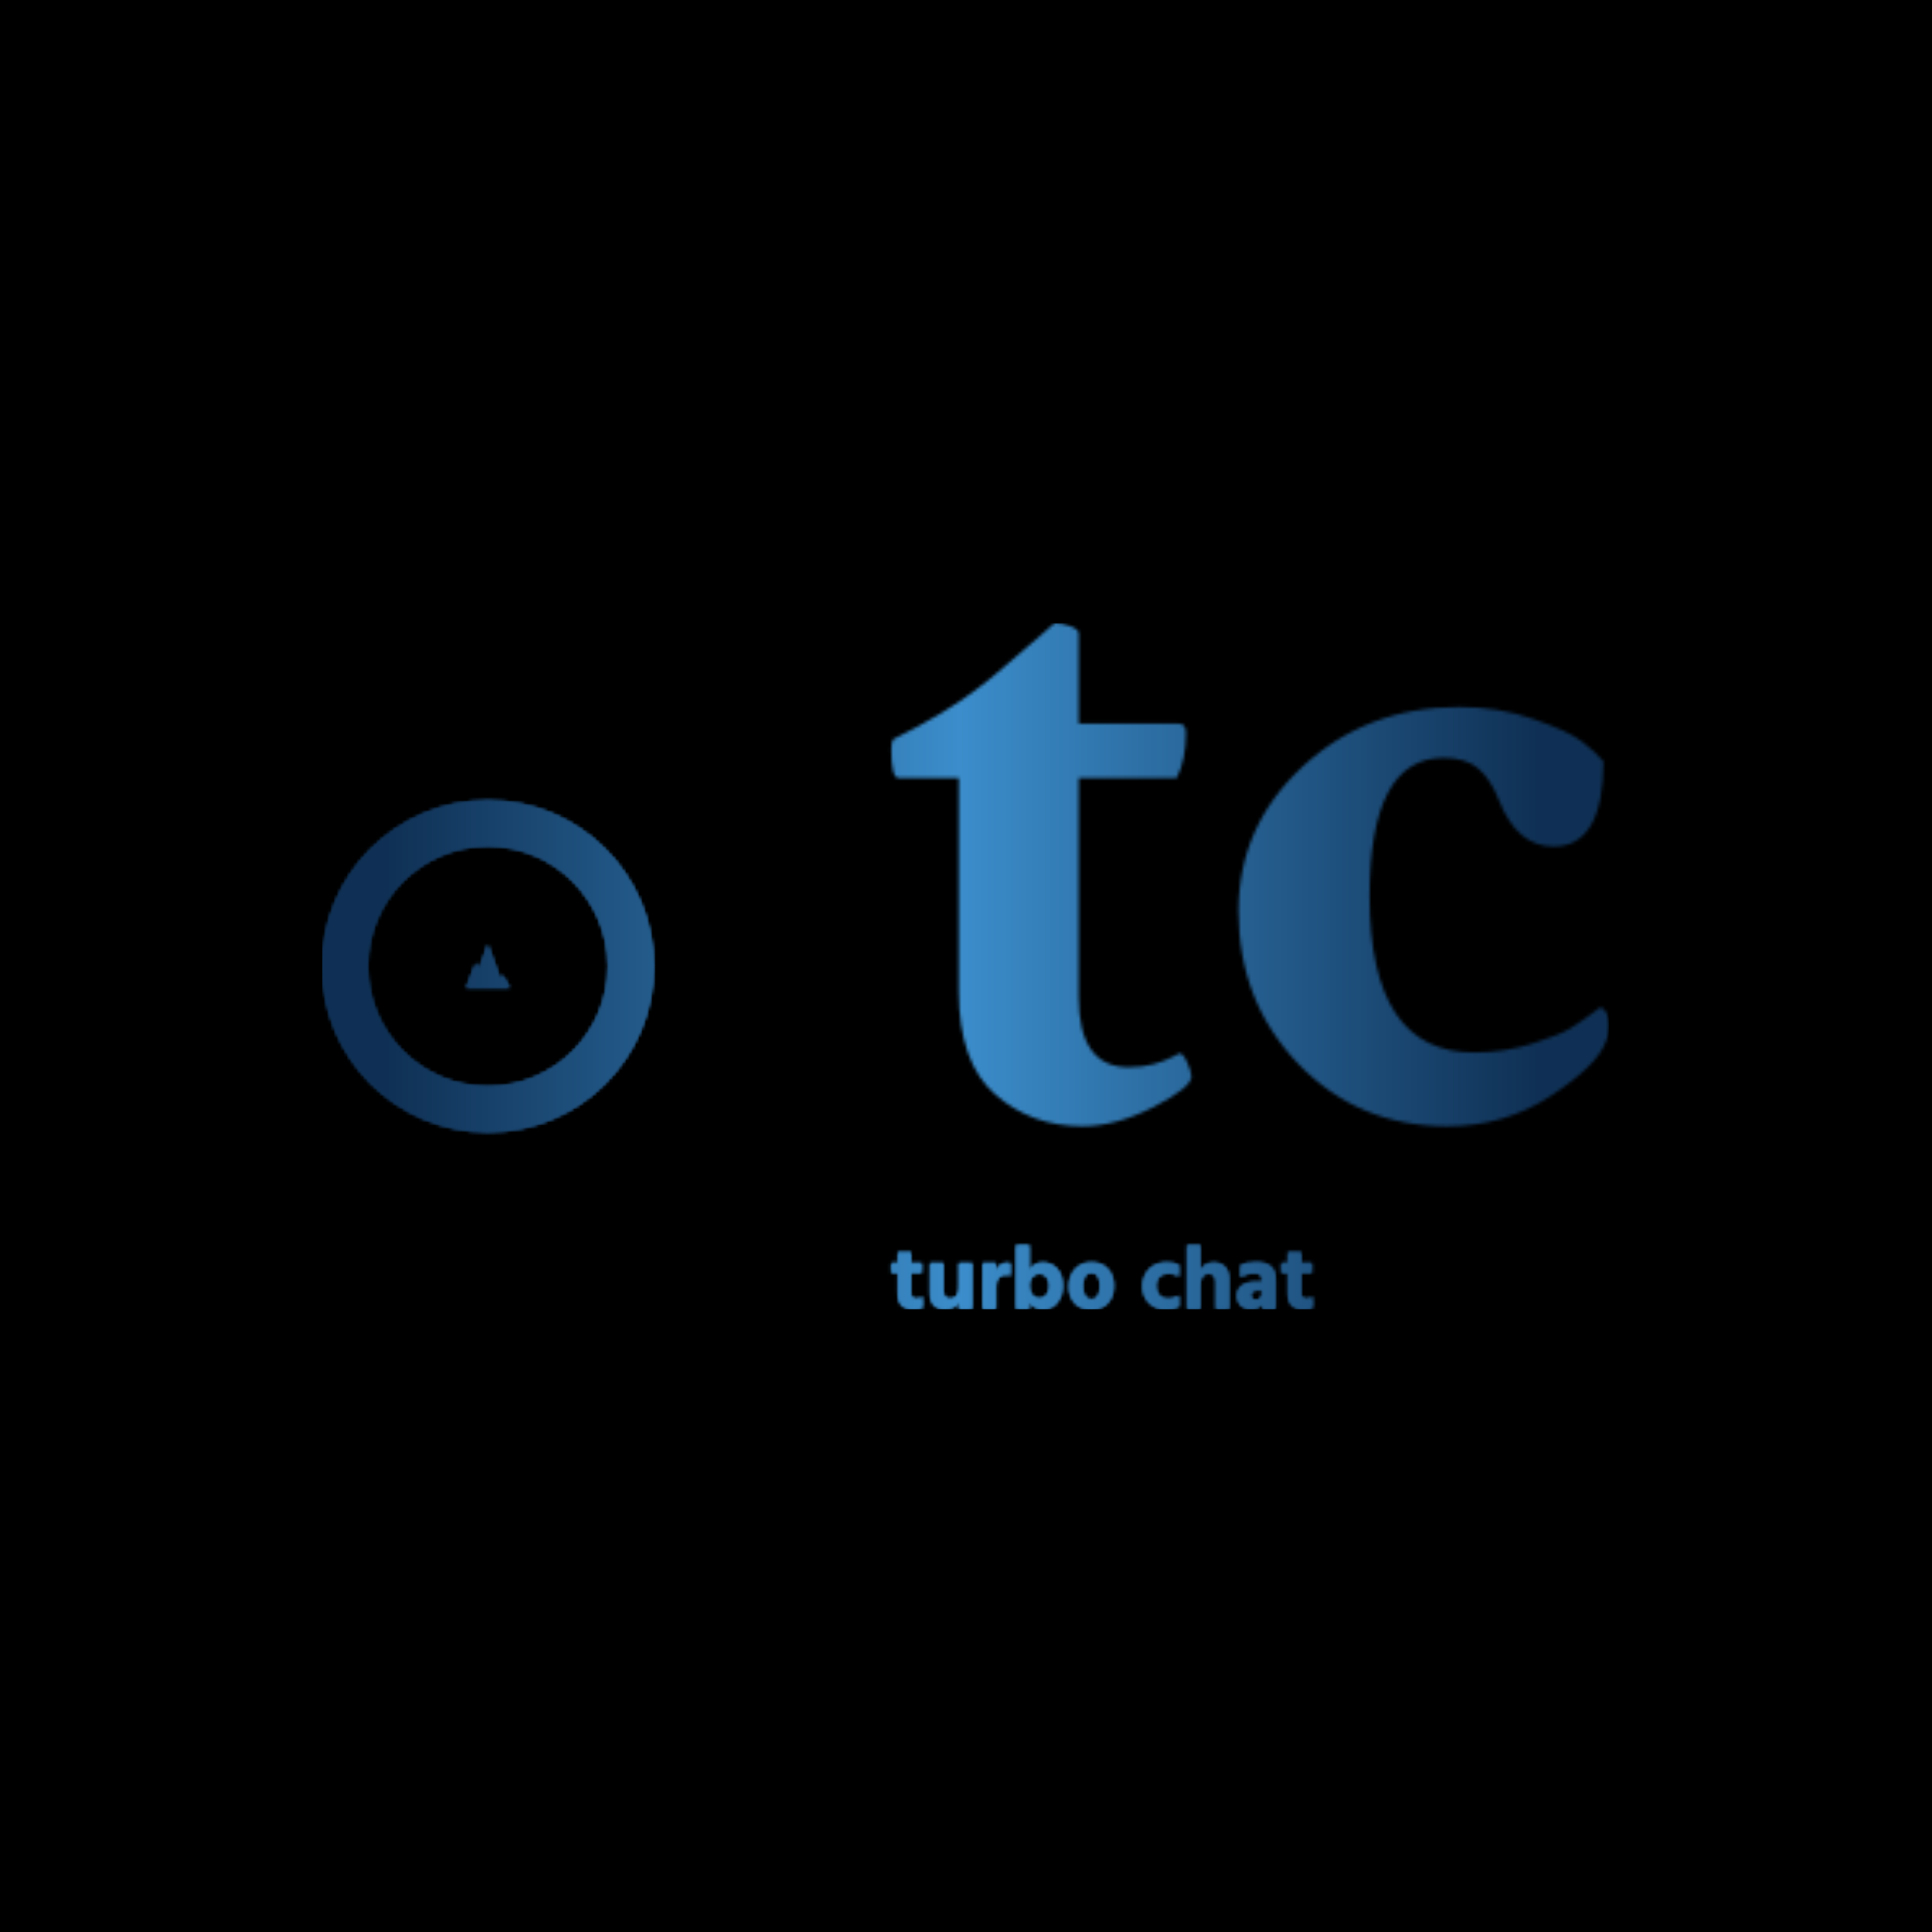 <svg xmlns="http://www.w3.org/2000/svg" version="1.1" xmlns:xlink="http://www.w3.org/1999/xlink" xmlns:svgjs="http://svgjs.dev/svgjs" width="1500" height="1500" viewBox="0 0 1500 1500"><rect width="1500" height="1500" fill="#000000"></rect><g transform="matrix(0.667,0,0,0.667,249.394,483.74)"><svg viewBox="0 0 396 211" data-background-color="#000000" preserveAspectRatio="xMidYMid meet" height="799" width="1500" xmlns="http://www.w3.org/2000/svg" xmlns:xlink="http://www.w3.org/1999/xlink"><g id="tight-bounds" transform="matrix(1,0,0,1,0.24,-0.029)"><svg viewBox="0 0 395.52 211.058" height="211.058" width="395.52"><g><svg viewBox="0 0 628.008 335.119" height="211.058" width="395.52"><g transform="matrix(1,0,0,1,277.756,0)"><svg viewBox="0 0 350.252 335.119" height="335.119" width="350.252"><g id="textblocktransform"><svg viewBox="0 0 350.252 335.119" height="335.119" width="350.252" id="textblock"><g><svg viewBox="0 0 350.252 245.672" height="245.672" width="350.252"><g transform="matrix(1,0,0,1,0,0)"><svg width="350.252" viewBox="1.17 -26.27 37.94 26.61" height="245.672" data-palette-color="url(#fb1159d2-4689-4296-a6fa-78638c47d45f)"></svg></g></svg></g><g transform="matrix(1,0,0,1,0,303.67)"><svg viewBox="0 0 205.633 31.45" height="31.45" width="205.633"><g transform="matrix(1,0,0,1,0,0)"><svg width="205.633" viewBox="0.5 -35.35 233.73 35.75" height="31.45" data-palette-color="url(#b3c86585-fcc8-43d8-a4f1-6c0a868229d0)"></svg></g></svg></g></svg></g></svg></g><g transform="matrix(1,0,0,1,0,86.679)"><svg viewBox="0 0 161.761 161.761" height="161.761" width="161.761"><g><svg></svg></g><g id="icon-0"><svg viewBox="0 0 161.761 161.761" height="161.761" width="161.761"><g></g><g transform="matrix(1,0,0,1,70.374,70.374)"><svg viewBox="0 0 21.013 21.013" height="21.013" width="21.013"><g><svg xmlns="http://www.w3.org/2000/svg" xmlns:xlink="http://www.w3.org/1999/xlink" version="1.1" x="0" y="0" viewBox="4.967 5 90.001 90" enable-background="new 0 0 100 100" xml:space="preserve" height="21.013" width="21.013" class="icon-cg-0" data-fill-palette-color="accent" id="cg-0"></svg></g></svg></g></svg></g></svg></g></svg></g><defs></defs><mask id="9ee4f6ed-e3a3-4ac8-897d-9bbefe3af257"><g id="SvgjsG1052"><svg viewBox="0 0 395.52 211.058" height="211.058" width="395.52"><g><svg viewBox="0 0 628.008 335.119" height="211.058" width="395.52"><g transform="matrix(1,0,0,1,277.756,0)"><svg viewBox="0 0 350.252 335.119" height="335.119" width="350.252"><g id="SvgjsG1051"><svg viewBox="0 0 350.252 335.119" height="335.119" width="350.252" id="SvgjsSvg1050"><g><svg viewBox="0 0 350.252 245.672" height="245.672" width="350.252"><g transform="matrix(1,0,0,1,0,0)"><svg width="350.252" viewBox="1.17 -26.27 37.94 26.61" height="245.672" data-palette-color="url(#fb1159d2-4689-4296-a6fa-78638c47d45f)"><path d="M4.74-6.79L4.74-18.07 1.56-18.07Q1.17-18.07 1.17-19.58L1.17-19.58Q1.17-19.97 1.27-20.12L1.27-20.12Q4-21.48 5.66-22.75L5.66-22.75Q6.4-23.29 7.37-24.15 8.35-25 9.06-25.61 9.77-26.22 9.81-26.27L9.81-26.27Q10.21-26.27 10.64-26.1 11.08-25.93 11.08-25.73L11.08-25.73 11.08-20.95 16.36-20.95Q16.75-20.95 16.75-20.46L16.75-20.46Q16.75-19.04 16.26-18.07L16.26-18.07 11.08-18.07 11.08-6.49Q11.08-2.78 13.72-2.78L13.72-2.78Q14.45-2.78 15.06-2.95 15.67-3.13 16.02-3.32 16.36-3.52 16.41-3.52L16.41-3.52Q16.6-3.52 16.82-3.03 17.04-2.54 17.04-2.29L17.04-2.29Q17.04-1.71 15.04-0.68 13.04 0.34 11.28 0.34L11.28 0.34Q8.59 0.34 6.67-1.34 4.74-3.03 4.74-6.79L4.74-6.79ZM31.2-21.83L31.2-21.83Q33.3-21.83 35.13-21.19 36.96-20.56 37.69-20 38.43-19.43 38.82-18.95L38.82-18.95Q38.82-14.45 36.18-14.45L36.18-14.45Q34.27-14.45 33.3-16.89L33.3-16.89Q32.86-18.02 32.2-18.58 31.54-19.14 30.37-19.14L30.37-19.14Q26.46-19.14 26.46-11.82L26.46-11.82Q26.46-3.56 31.98-3.56L31.98-3.56Q33.59-3.56 35.06-4.03 36.52-4.49 37.11-4.86 37.69-5.22 38.67-5.96L38.67-5.96Q39.11-5.76 39.11-5.03L39.11-5.03Q39.11-4.44 38.91-4.05L38.91-4.05Q38.43-2.83 36.01-1.25 33.59 0.34 30.56 0.34L30.56 0.34Q25.88 0.34 22.7-2.95 19.53-6.25 19.53-11.04L19.53-11.04Q19.53-15.53 22.92-18.68 26.32-21.83 31.2-21.83Z" opacity="1" transform="matrix(1,0,0,1,0,0)" fill="white" class="wordmark-text-0" id="SvgjsPath1049"></path></svg></g></svg></g><g transform="matrix(1,0,0,1,0,303.67)"><svg viewBox="0 0 205.633 31.45" height="31.45" width="205.633"><g transform="matrix(1,0,0,1,0,0)"><svg width="205.633" viewBox="0.5 -35.35 233.73 35.75" height="31.45" data-palette-color="url(#b3c86585-fcc8-43d8-a4f1-6c0a868229d0)"><path d="M17.35-20L11.45-20 11.45-8.35Q11.45-7 12.23-6.3 13-5.6 14.25-5.6L14.25-5.6Q16.25-5.6 17.8-6.6L17.8-6.6 17.8-0.55Q15.95 0.25 12.8 0.25L12.8 0.25Q4.15 0.25 4.15-8.4L4.15-8.4 4.15-20 0.5-20 0.5-25.35 4.15-25.35 4.15-31.35 11.45-31.35 11.45-25.35 17.35-25.35 17.35-20ZM38-11.95L38-25.35 45.3-25.35 45.3 0 38 0 38-4.05Q36 0.2 30.3 0.2L30.3 0.2Q26.4 0.2 24.22-1.98 22.05-4.15 22.05-8.4L22.05-8.4 22.05-25.35 29.35-25.35 29.35-10.05Q29.35-5.6 33.25-5.6L33.25-5.6Q38-5.6 38-11.95L38-11.95ZM51.3-25.35L58.55-25.35 58.55-20.65Q59.25-22.85 60.87-24.18 62.5-25.5 64.65-25.5L64.65-25.5Q65.84-25.5 66.55-25.3L66.55-25.3 66.55-18.4Q65.34-18.95 63.8-18.95L63.8-18.95Q61.45-18.95 60-17.23 58.55-15.5 58.55-12.65L58.55-12.65 58.55 0 51.25 0 51.3-25.35ZM82.69-5.8L82.69-5.8Q84.99-5.8 86.59-7.68 88.19-9.55 88.19-12.6L88.19-12.6Q88.19-15.9 86.62-17.75 85.04-19.6 82.74-19.6 80.44-19.6 78.77-17.85 77.09-16.1 77.09-12.95L77.09-12.95Q77.09-9.7 78.64-7.75 80.19-5.8 82.69-5.8ZM69.79-35.35L77.09-35.35 77.09-21.45Q79.69-25.65 84.64-25.65L84.64-25.65Q89.39-25.65 92.49-22.2 95.59-18.75 95.59-12.75L95.59-12.75Q95.59-7.4 92.62-3.55 89.64 0.3 84.69 0.3L84.69 0.3Q79.64 0.3 77.09-3.95L77.09-3.95 77.09 0 69.79 0 69.79-35.35ZM111.54 0.4L111.54 0.4Q105.59 0.4 102.34-3.18 99.09-6.75 99.09-12.35L99.09-12.35Q99.09-18.2 102.49-21.98 105.89-25.75 111.54-25.75L111.54-25.75Q117.44-25.75 120.69-22.1 123.94-18.45 123.94-12.8L123.94-12.8Q123.94-7.05 120.67-3.33 117.39 0.4 111.54 0.4ZM111.49-20L111.49-20Q109.09-20 107.89-17.95 106.69-15.9 106.69-12.65 106.69-9.4 107.92-7.33 109.14-5.25 111.59-5.25L111.59-5.25Q113.99-5.25 115.17-7.28 116.34-9.3 116.34-12.55L116.34-12.55Q116.34-20 111.49-20ZM147.34-12.6L147.34-12.6Q147.53-9.25 149.34-7.4 151.13-5.55 154.09-5.55L154.09-5.55Q157.24-5.55 160.13-7.3L160.13-7.3 160.13-1.2Q157.19 0.4 153.03 0.4L153.03 0.4Q147.34 0.4 143.63-3.23 139.94-6.85 139.94-12.6L139.94-12.6Q140.03-18.3 143.63-22.03 147.24-25.75 153.49-25.75L153.49-25.75Q157.34-25.75 160.13-24.3L160.13-24.3 160.13-18.05Q157.49-19.7 154.24-19.7L154.24-19.7Q151.19-19.7 149.28-17.88 147.38-16.05 147.34-12.6ZM164.63-35.35L171.93-35.35 171.93-21.05Q173.88-25.6 179.53-25.6L179.53-25.6Q183.23-25.6 185.56-23.25 187.88-20.9 187.88-16.15L187.88-16.15 187.88 0 180.58 0 180.58-15Q180.58-17.2 179.48-18.45 178.38-19.7 176.63-19.7L176.63-19.7Q175.88-19.7 175.21-19.48 174.53-19.25 173.73-18.68 172.93-18.1 172.43-16.73 171.93-15.35 171.93-13.4L171.93-13.4 171.93 0 164.63 0 164.63-35.35ZM206.18-8.55L206.18-10.4 203.83-10.4Q201.98-10.4 200.98-9.6 199.98-8.8 199.98-7.55L199.98-7.55Q199.98-5 202.93-5L202.93-5Q204.48-5 205.33-5.95 206.18-6.9 206.18-8.55L206.18-8.55ZM194.33-17.55L194.33-17.55 194.33-24.1Q197.33-25.8 202.98-25.8L202.98-25.8Q208.38-25.8 211.03-23.48 213.68-21.15 213.68-16.25L213.68-16.25 213.68 0 206.53 0 206.53-3.1Q204.93 0.15 200.23 0.15L200.23 0.15Q196.53 0.15 194.45-1.95 192.38-4.05 192.38-7.2L192.38-7.2Q192.38-10.85 195.06-12.88 197.73-14.9 202.98-14.9L202.98-14.9 206.18-14.9 206.18-16.65Q206.18-19.85 201.93-19.85L201.93-19.85Q197.83-19.85 194.33-17.55ZM233.78-20L227.88-20 227.88-8.35Q227.88-7 228.65-6.3 229.43-5.6 230.68-5.6L230.68-5.6Q232.68-5.6 234.23-6.6L234.23-6.6 234.23-0.55Q232.38 0.25 229.23 0.25L229.23 0.25Q220.58 0.25 220.58-8.4L220.58-8.4 220.58-20 216.93-20 216.93-25.35 220.58-25.35 220.58-31.35 227.88-31.35 227.88-25.35 233.78-25.35 233.78-20Z" opacity="1" transform="matrix(1,0,0,1,0,0)" fill="black" class="slogan-text-1" id="SvgjsPath1048"></path></svg></g></svg></g></svg></g></svg></g><g transform="matrix(1,0,0,1,0,86.679)"><svg viewBox="0 0 161.761 161.761" height="161.761" width="161.761"><g><svg></svg></g><g id="SvgjsG1047"><svg viewBox="0 0 161.761 161.761" height="161.761" width="161.761"><g><path d="M0 80.881c0-44.669 36.211-80.881 80.881-80.881 44.669 0 80.881 36.211 80.88 80.881 0 44.669-36.211 80.881-80.88 80.88-44.669 0-80.881-36.211-80.881-80.88zM80.881 139.606c32.433 0 58.726-26.292 58.725-58.725 0-32.433-26.292-58.726-58.725-58.726-32.433 0-58.726 26.292-58.726 58.726 0 32.433 26.292 58.726 58.726 58.725z" fill="black" stroke="transparent"></path></g><g transform="matrix(1,0,0,1,70.374,70.374)"><svg viewBox="0 0 21.013 21.013" height="21.013" width="21.013"><g><svg xmlns="http://www.w3.org/2000/svg" xmlns:xlink="http://www.w3.org/1999/xlink" version="1.1" x="0" y="0" viewBox="4.967 5 90.001 90" enable-background="new 0 0 100 100" xml:space="preserve" height="21.013" width="21.013" class="icon-cg-0" data-fill-palette-color="accent" id="SvgjsSvg1046"><g fill="black"><polygon points="81.588,69.219 76.042,77.733 49.901,5 30.566,58.797 24.486,43.546 4.967,95 17.555,95 45,95 64.794,95 82.249,95    94.968,95  " fill="black"></polygon></g></svg></g></svg></g></svg></g></svg></g></svg></g><defs><mask></mask></defs></svg><rect width="395.52" height="211.058" fill="black" stroke="none" visibility="hidden"></rect></g></mask><linearGradient x1="0.054" x2="0.941" y1="0.5" y2="0.5" id="fb1159d2-4689-4296-a6fa-78638c47d45f"><stop stop-color="#0f3054" offset="0"></stop><stop stop-color="#3b8dcb" offset="0.498"></stop><stop stop-color="#0f3054" offset="1"></stop></linearGradient><rect width="395.52" height="211.058" fill="url(#fb1159d2-4689-4296-a6fa-78638c47d45f)" mask="url(#9ee4f6ed-e3a3-4ac8-897d-9bbefe3af257)" data-fill-palette-color="primary"></rect><mask id="e7b37eb2-673c-41b9-9658-a97d3c336399"><g id="SvgjsG1065"><svg viewBox="0 0 395.52 211.058" height="211.058" width="395.52"><g><svg viewBox="0 0 628.008 335.119" height="211.058" width="395.52"><g transform="matrix(1,0,0,1,277.756,0)"><svg viewBox="0 0 350.252 335.119" height="335.119" width="350.252"><g id="SvgjsG1064"><svg viewBox="0 0 350.252 335.119" height="335.119" width="350.252" id="SvgjsSvg1063"><g><svg viewBox="0 0 350.252 245.672" height="245.672" width="350.252"><g transform="matrix(1,0,0,1,0,0)"><svg width="350.252" viewBox="1.17 -26.27 37.94 26.61" height="245.672" data-palette-color="url(#fb1159d2-4689-4296-a6fa-78638c47d45f)"></svg></g></svg></g><g transform="matrix(1,0,0,1,0,303.67)"><svg viewBox="0 0 205.633 31.45" height="31.45" width="205.633"><g transform="matrix(1,0,0,1,0,0)"><svg width="205.633" viewBox="0.5 -35.35 233.73 35.75" height="31.45" data-palette-color="url(#b3c86585-fcc8-43d8-a4f1-6c0a868229d0)"><path d="M17.35-20L11.45-20 11.45-8.35Q11.45-7 12.23-6.3 13-5.6 14.25-5.6L14.25-5.6Q16.25-5.6 17.8-6.6L17.8-6.6 17.8-0.55Q15.95 0.25 12.8 0.25L12.8 0.25Q4.15 0.25 4.15-8.4L4.15-8.4 4.15-20 0.5-20 0.5-25.35 4.15-25.35 4.15-31.35 11.45-31.35 11.45-25.35 17.35-25.35 17.35-20ZM38-11.95L38-25.35 45.3-25.35 45.3 0 38 0 38-4.05Q36 0.2 30.3 0.2L30.3 0.2Q26.4 0.2 24.22-1.98 22.05-4.15 22.05-8.4L22.05-8.4 22.05-25.35 29.35-25.35 29.35-10.05Q29.35-5.6 33.25-5.6L33.25-5.6Q38-5.6 38-11.95L38-11.95ZM51.3-25.35L58.55-25.35 58.55-20.65Q59.25-22.85 60.87-24.18 62.5-25.5 64.65-25.5L64.65-25.5Q65.84-25.5 66.55-25.3L66.55-25.3 66.55-18.4Q65.34-18.95 63.8-18.95L63.8-18.95Q61.45-18.95 60-17.23 58.55-15.5 58.55-12.65L58.55-12.65 58.55 0 51.25 0 51.3-25.35ZM82.69-5.8L82.69-5.8Q84.99-5.8 86.59-7.68 88.19-9.55 88.19-12.6L88.19-12.6Q88.19-15.9 86.62-17.75 85.04-19.6 82.74-19.6 80.44-19.6 78.77-17.85 77.09-16.1 77.09-12.95L77.09-12.95Q77.09-9.7 78.64-7.75 80.19-5.8 82.69-5.8ZM69.79-35.35L77.09-35.35 77.09-21.45Q79.69-25.65 84.64-25.65L84.64-25.65Q89.39-25.65 92.49-22.2 95.59-18.75 95.59-12.75L95.59-12.75Q95.59-7.4 92.62-3.55 89.64 0.3 84.69 0.3L84.69 0.3Q79.64 0.3 77.09-3.95L77.09-3.95 77.09 0 69.79 0 69.79-35.35ZM111.54 0.4L111.54 0.4Q105.59 0.4 102.34-3.18 99.09-6.75 99.09-12.35L99.09-12.35Q99.09-18.2 102.49-21.98 105.89-25.75 111.54-25.75L111.54-25.75Q117.44-25.75 120.69-22.1 123.94-18.45 123.94-12.8L123.94-12.8Q123.94-7.05 120.67-3.33 117.39 0.4 111.54 0.4ZM111.49-20L111.49-20Q109.09-20 107.89-17.95 106.69-15.9 106.69-12.65 106.69-9.4 107.92-7.33 109.14-5.25 111.59-5.25L111.59-5.25Q113.99-5.25 115.17-7.28 116.34-9.3 116.34-12.55L116.34-12.55Q116.34-20 111.49-20ZM147.34-12.6L147.34-12.6Q147.53-9.25 149.34-7.4 151.13-5.55 154.09-5.55L154.09-5.55Q157.24-5.55 160.13-7.3L160.13-7.3 160.13-1.2Q157.19 0.4 153.03 0.4L153.03 0.4Q147.34 0.4 143.63-3.23 139.94-6.85 139.94-12.6L139.94-12.6Q140.03-18.3 143.63-22.03 147.24-25.75 153.49-25.75L153.49-25.75Q157.34-25.75 160.13-24.3L160.13-24.3 160.13-18.05Q157.49-19.7 154.24-19.7L154.24-19.7Q151.19-19.7 149.28-17.88 147.38-16.05 147.34-12.6ZM164.63-35.35L171.93-35.35 171.93-21.05Q173.88-25.6 179.53-25.6L179.53-25.6Q183.23-25.6 185.56-23.25 187.88-20.9 187.88-16.15L187.88-16.15 187.88 0 180.58 0 180.58-15Q180.58-17.2 179.48-18.45 178.38-19.7 176.63-19.7L176.63-19.7Q175.88-19.7 175.21-19.48 174.53-19.25 173.73-18.68 172.93-18.1 172.43-16.73 171.93-15.35 171.93-13.4L171.93-13.4 171.93 0 164.63 0 164.63-35.35ZM206.18-8.55L206.18-10.4 203.83-10.4Q201.98-10.4 200.98-9.6 199.98-8.8 199.98-7.55L199.98-7.55Q199.98-5 202.93-5L202.93-5Q204.48-5 205.33-5.95 206.18-6.9 206.18-8.55L206.18-8.55ZM194.33-17.55L194.33-17.55 194.33-24.1Q197.33-25.8 202.98-25.8L202.98-25.8Q208.38-25.8 211.03-23.48 213.68-21.15 213.68-16.25L213.68-16.25 213.68 0 206.53 0 206.53-3.1Q204.93 0.15 200.23 0.15L200.23 0.15Q196.53 0.15 194.45-1.95 192.38-4.05 192.38-7.2L192.38-7.2Q192.38-10.85 195.06-12.88 197.73-14.9 202.98-14.9L202.98-14.9 206.18-14.9 206.18-16.65Q206.18-19.85 201.93-19.85L201.93-19.85Q197.83-19.85 194.33-17.55ZM233.78-20L227.88-20 227.88-8.35Q227.88-7 228.65-6.3 229.43-5.6 230.68-5.6L230.68-5.6Q232.68-5.6 234.23-6.6L234.23-6.6 234.23-0.55Q232.38 0.25 229.23 0.25L229.23 0.25Q220.58 0.25 220.58-8.4L220.58-8.4 220.58-20 216.93-20 216.93-25.35 220.58-25.35 220.58-31.35 227.88-31.35 227.88-25.35 233.78-25.35 233.78-20Z" opacity="1" transform="matrix(1,0,0,1,0,0)" fill="white" class="slogan-text-1" id="SvgjsPath1062"></path></svg></g></svg></g></svg></g></svg></g><g transform="matrix(1,0,0,1,0,86.679)"><svg viewBox="0 0 161.761 161.761" height="161.761" width="161.761"><g><svg></svg></g><g id="SvgjsG1061"><svg viewBox="0 0 161.761 161.761" height="161.761" width="161.761"><g><path d="M0 80.881c0-44.669 36.211-80.881 80.881-80.881 44.669 0 80.881 36.211 80.88 80.881 0 44.669-36.211 80.881-80.88 80.88-44.669 0-80.881-36.211-80.881-80.88zM80.881 139.606c32.433 0 58.726-26.292 58.725-58.725 0-32.433-26.292-58.726-58.725-58.726-32.433 0-58.726 26.292-58.726 58.726 0 32.433 26.292 58.726 58.726 58.725z" fill="black" stroke="transparent"></path></g><g transform="matrix(1,0,0,1,70.374,70.374)"><svg viewBox="0 0 21.013 21.013" height="21.013" width="21.013"><g><svg xmlns="http://www.w3.org/2000/svg" xmlns:xlink="http://www.w3.org/1999/xlink" version="1.1" x="0" y="0" viewBox="4.967 5 90.001 90" enable-background="new 0 0 100 100" xml:space="preserve" height="21.013" width="21.013" class="icon-cg-0" data-fill-palette-color="accent" id="SvgjsSvg1060"><g fill="black"><polygon points="81.588,69.219 76.042,77.733 49.901,5 30.566,58.797 24.486,43.546 4.967,95 17.555,95 45,95 64.794,95 82.249,95    94.968,95  " fill="black"></polygon></g></svg></g></svg></g></svg></g></svg></g></svg></g><defs><mask></mask></defs><mask><g id="SvgjsG1059"><svg viewBox="0 0 395.52 211.058" height="211.058" width="395.52"><g><svg viewBox="0 0 628.008 335.119" height="211.058" width="395.52"><g transform="matrix(1,0,0,1,277.756,0)"><svg viewBox="0 0 350.252 335.119" height="335.119" width="350.252"><g id="SvgjsG1058"><svg viewBox="0 0 350.252 335.119" height="335.119" width="350.252" id="SvgjsSvg1057"><g><svg viewBox="0 0 350.252 245.672" height="245.672" width="350.252"><g transform="matrix(1,0,0,1,0,0)"><svg width="350.252" viewBox="1.17 -26.27 37.94 26.61" height="245.672" data-palette-color="url(#fb1159d2-4689-4296-a6fa-78638c47d45f)"><path d="M4.74-6.79L4.74-18.07 1.56-18.07Q1.17-18.07 1.17-19.58L1.17-19.58Q1.17-19.97 1.27-20.12L1.27-20.12Q4-21.48 5.66-22.75L5.66-22.75Q6.4-23.29 7.37-24.15 8.35-25 9.06-25.61 9.77-26.22 9.81-26.27L9.81-26.27Q10.21-26.27 10.64-26.1 11.08-25.93 11.08-25.73L11.08-25.73 11.08-20.95 16.36-20.95Q16.75-20.95 16.75-20.46L16.75-20.46Q16.75-19.04 16.26-18.07L16.26-18.07 11.08-18.07 11.08-6.49Q11.08-2.78 13.72-2.78L13.72-2.78Q14.45-2.78 15.06-2.95 15.67-3.13 16.02-3.32 16.36-3.52 16.41-3.52L16.41-3.52Q16.6-3.52 16.82-3.03 17.04-2.54 17.04-2.29L17.04-2.29Q17.04-1.71 15.04-0.68 13.04 0.34 11.28 0.34L11.28 0.34Q8.59 0.34 6.67-1.34 4.74-3.03 4.74-6.79L4.74-6.79ZM31.2-21.83L31.2-21.83Q33.3-21.83 35.13-21.19 36.96-20.56 37.69-20 38.43-19.43 38.82-18.95L38.82-18.95Q38.82-14.45 36.18-14.45L36.18-14.45Q34.27-14.45 33.3-16.89L33.3-16.89Q32.86-18.02 32.2-18.58 31.54-19.14 30.37-19.14L30.37-19.14Q26.46-19.14 26.46-11.82L26.46-11.82Q26.46-3.56 31.98-3.56L31.98-3.56Q33.59-3.56 35.06-4.03 36.52-4.49 37.11-4.86 37.69-5.22 38.67-5.96L38.67-5.96Q39.11-5.76 39.11-5.03L39.11-5.03Q39.11-4.44 38.91-4.05L38.91-4.05Q38.43-2.83 36.01-1.25 33.59 0.34 30.56 0.34L30.56 0.34Q25.88 0.34 22.7-2.95 19.53-6.25 19.53-11.04L19.53-11.04Q19.53-15.53 22.92-18.68 26.32-21.83 31.2-21.83Z" opacity="1" transform="matrix(1,0,0,1,0,0)" fill="black" class="wordmark-text-0" id="SvgjsPath1056"></path></svg></g></svg></g><g transform="matrix(1,0,0,1,0,303.67)"><svg viewBox="0 0 205.633 31.45" height="31.45" width="205.633"><g transform="matrix(1,0,0,1,0,0)"><svg width="205.633" viewBox="0.5 -35.35 233.73 35.75" height="31.45" data-palette-color="url(#b3c86585-fcc8-43d8-a4f1-6c0a868229d0)"><path d="M17.35-20L11.45-20 11.45-8.35Q11.45-7 12.23-6.3 13-5.6 14.25-5.6L14.25-5.6Q16.25-5.6 17.8-6.6L17.8-6.6 17.8-0.55Q15.95 0.25 12.8 0.25L12.8 0.25Q4.15 0.25 4.15-8.4L4.15-8.4 4.15-20 0.5-20 0.5-25.35 4.15-25.35 4.15-31.35 11.45-31.35 11.45-25.35 17.35-25.35 17.35-20ZM38-11.95L38-25.35 45.3-25.35 45.3 0 38 0 38-4.05Q36 0.2 30.3 0.2L30.3 0.2Q26.4 0.2 24.22-1.98 22.05-4.15 22.05-8.4L22.05-8.4 22.05-25.35 29.35-25.35 29.35-10.05Q29.35-5.6 33.25-5.6L33.25-5.6Q38-5.6 38-11.95L38-11.95ZM51.3-25.35L58.55-25.35 58.55-20.65Q59.25-22.85 60.87-24.18 62.5-25.5 64.65-25.5L64.65-25.5Q65.84-25.5 66.55-25.3L66.55-25.3 66.55-18.4Q65.34-18.95 63.8-18.95L63.8-18.95Q61.45-18.95 60-17.23 58.55-15.5 58.55-12.65L58.55-12.65 58.55 0 51.25 0 51.3-25.35ZM82.69-5.8L82.69-5.8Q84.99-5.8 86.59-7.68 88.19-9.55 88.19-12.6L88.19-12.6Q88.19-15.9 86.62-17.75 85.04-19.6 82.74-19.6 80.44-19.6 78.77-17.85 77.09-16.1 77.09-12.95L77.09-12.95Q77.09-9.7 78.64-7.75 80.19-5.8 82.69-5.8ZM69.79-35.35L77.09-35.35 77.09-21.45Q79.69-25.65 84.64-25.65L84.64-25.65Q89.39-25.65 92.49-22.2 95.59-18.75 95.59-12.75L95.59-12.75Q95.59-7.4 92.62-3.55 89.64 0.3 84.69 0.3L84.69 0.3Q79.64 0.3 77.09-3.95L77.09-3.95 77.09 0 69.79 0 69.79-35.35ZM111.54 0.4L111.54 0.4Q105.59 0.4 102.34-3.18 99.09-6.75 99.09-12.35L99.09-12.35Q99.09-18.2 102.49-21.98 105.89-25.75 111.54-25.75L111.54-25.75Q117.44-25.75 120.69-22.1 123.94-18.45 123.94-12.8L123.94-12.8Q123.94-7.05 120.67-3.33 117.39 0.4 111.54 0.4ZM111.49-20L111.49-20Q109.09-20 107.89-17.95 106.69-15.9 106.69-12.65 106.69-9.4 107.92-7.33 109.14-5.25 111.59-5.25L111.59-5.25Q113.99-5.25 115.17-7.28 116.34-9.3 116.34-12.55L116.34-12.55Q116.34-20 111.49-20ZM147.34-12.6L147.34-12.6Q147.53-9.25 149.34-7.4 151.13-5.55 154.09-5.55L154.09-5.55Q157.24-5.55 160.13-7.3L160.13-7.3 160.13-1.2Q157.19 0.4 153.03 0.4L153.03 0.4Q147.34 0.4 143.63-3.23 139.94-6.85 139.94-12.6L139.94-12.6Q140.03-18.3 143.63-22.03 147.24-25.75 153.49-25.75L153.49-25.75Q157.34-25.75 160.13-24.3L160.13-24.3 160.13-18.05Q157.49-19.7 154.24-19.7L154.24-19.7Q151.19-19.7 149.28-17.88 147.38-16.05 147.34-12.6ZM164.63-35.35L171.93-35.35 171.93-21.05Q173.88-25.6 179.53-25.6L179.53-25.6Q183.23-25.6 185.56-23.25 187.88-20.9 187.88-16.15L187.88-16.15 187.88 0 180.58 0 180.58-15Q180.58-17.2 179.48-18.45 178.38-19.7 176.63-19.7L176.63-19.7Q175.88-19.7 175.21-19.48 174.53-19.25 173.73-18.68 172.93-18.1 172.43-16.73 171.93-15.35 171.93-13.4L171.93-13.4 171.93 0 164.63 0 164.63-35.35ZM206.18-8.55L206.18-10.4 203.83-10.4Q201.98-10.4 200.98-9.6 199.98-8.8 199.98-7.55L199.98-7.55Q199.98-5 202.93-5L202.93-5Q204.48-5 205.33-5.95 206.18-6.9 206.18-8.55L206.18-8.55ZM194.33-17.55L194.33-17.55 194.33-24.1Q197.33-25.8 202.98-25.8L202.98-25.8Q208.38-25.8 211.03-23.48 213.68-21.15 213.68-16.25L213.68-16.25 213.68 0 206.53 0 206.53-3.1Q204.93 0.15 200.23 0.15L200.23 0.15Q196.53 0.15 194.45-1.95 192.38-4.05 192.38-7.2L192.38-7.2Q192.38-10.85 195.06-12.88 197.73-14.9 202.98-14.9L202.98-14.9 206.18-14.9 206.18-16.65Q206.18-19.85 201.93-19.85L201.93-19.85Q197.83-19.85 194.33-17.55ZM233.78-20L227.88-20 227.88-8.35Q227.88-7 228.65-6.3 229.43-5.6 230.68-5.6L230.68-5.6Q232.68-5.6 234.23-6.6L234.23-6.6 234.23-0.55Q232.38 0.25 229.23 0.25L229.23 0.25Q220.58 0.25 220.58-8.4L220.58-8.4 220.58-20 216.93-20 216.93-25.35 220.58-25.35 220.58-31.35 227.88-31.35 227.88-25.35 233.78-25.35 233.78-20Z" opacity="1" transform="matrix(1,0,0,1,0,0)" fill="black" class="slogan-text-1" id="SvgjsPath1055"></path></svg></g></svg></g></svg></g></svg></g><g transform="matrix(1,0,0,1,0,86.679)"><svg viewBox="0 0 161.761 161.761" height="161.761" width="161.761"><g><svg></svg></g><g id="SvgjsG1054"><svg viewBox="0 0 161.761 161.761" height="161.761" width="161.761"><g><path d="M0 80.881c0-44.669 36.211-80.881 80.881-80.881 44.669 0 80.881 36.211 80.88 80.881 0 44.669-36.211 80.881-80.88 80.88-44.669 0-80.881-36.211-80.881-80.88zM80.881 139.606c32.433 0 58.726-26.292 58.725-58.725 0-32.433-26.292-58.726-58.725-58.726-32.433 0-58.726 26.292-58.726 58.726 0 32.433 26.292 58.726 58.726 58.725z" fill="black" stroke="transparent"></path></g><g transform="matrix(1,0,0,1,70.374,70.374)"><svg viewBox="0 0 21.013 21.013" height="21.013" width="21.013"><g><svg xmlns="http://www.w3.org/2000/svg" xmlns:xlink="http://www.w3.org/1999/xlink" version="1.1" x="0" y="0" viewBox="4.967 5 90.001 90" enable-background="new 0 0 100 100" xml:space="preserve" height="21.013" width="21.013" class="icon-cg-0" data-fill-palette-color="accent" id="SvgjsSvg1053"><g fill="black"><polygon points="81.588,69.219 76.042,77.733 49.901,5 30.566,58.797 24.486,43.546 4.967,95 17.555,95 45,95 64.794,95 82.249,95    94.968,95  " fill="black"></polygon></g></svg></g></svg></g></svg></g></svg></g></svg></g><defs><mask></mask></defs></svg><rect width="395.52" height="211.058" fill="black" stroke="none" visibility="hidden"></rect></g></mask></svg><rect width="395.52" height="211.058" fill="black" stroke="none" visibility="hidden"></rect></g></mask><linearGradient x1="0.054" x2="0.941" y1="0.5" y2="0.5" id="b3c86585-fcc8-43d8-a4f1-6c0a868229d0"><stop stop-color="#0f3054" offset="0"></stop><stop stop-color="#3b8dcb" offset="0.498"></stop><stop stop-color="#0f3054" offset="1"></stop></linearGradient><rect width="395.52" height="211.058" fill="url(#b3c86585-fcc8-43d8-a4f1-6c0a868229d0)" mask="url(#e7b37eb2-673c-41b9-9658-a97d3c336399)" data-fill-palette-color="secondary"></rect><mask id="2d7093c8-5782-4ee5-b14d-7ae9840cfd84"><g id="SvgjsG1090"><svg viewBox="0 0 395.52 211.058" height="211.058" width="395.52"><g><svg viewBox="0 0 628.008 335.119" height="211.058" width="395.52"><g transform="matrix(1,0,0,1,277.756,0)"><svg viewBox="0 0 350.252 335.119" height="335.119" width="350.252"><g id="SvgjsG1089"><svg viewBox="0 0 350.252 335.119" height="335.119" width="350.252" id="SvgjsSvg1088"><g><svg viewBox="0 0 350.252 245.672" height="245.672" width="350.252"><g transform="matrix(1,0,0,1,0,0)"><svg width="350.252" viewBox="1.17 -26.27 37.94 26.61" height="245.672" data-palette-color="url(#fb1159d2-4689-4296-a6fa-78638c47d45f)"></svg></g></svg></g><g transform="matrix(1,0,0,1,0,303.67)"><svg viewBox="0 0 205.633 31.45" height="31.45" width="205.633"><g transform="matrix(1,0,0,1,0,0)"><svg width="205.633" viewBox="0.5 -35.35 233.73 35.75" height="31.45" data-palette-color="url(#b3c86585-fcc8-43d8-a4f1-6c0a868229d0)"></svg></g></svg></g></svg></g></svg></g><g transform="matrix(1,0,0,1,0,86.679)"><svg viewBox="0 0 161.761 161.761" height="161.761" width="161.761"><g><svg></svg></g><g id="SvgjsG1087"><svg viewBox="0 0 161.761 161.761" height="161.761" width="161.761"><g><path d="M0 80.881c0-44.669 36.211-80.881 80.881-80.881 44.669 0 80.881 36.211 80.88 80.881 0 44.669-36.211 80.881-80.88 80.88-44.669 0-80.881-36.211-80.881-80.88zM80.881 139.606c32.433 0 58.726-26.292 58.725-58.725 0-32.433-26.292-58.726-58.725-58.726-32.433 0-58.726 26.292-58.726 58.726 0 32.433 26.292 58.726 58.726 58.725z" fill="white" stroke="transparent"></path></g><g transform="matrix(1,0,0,1,70.374,70.374)"><svg viewBox="0 0 21.013 21.013" height="21.013" width="21.013"><g><svg xmlns="http://www.w3.org/2000/svg" xmlns:xlink="http://www.w3.org/1999/xlink" version="1.1" x="0" y="0" viewBox="4.967 5 90.001 90" enable-background="new 0 0 100 100" xml:space="preserve" height="21.013" width="21.013" class="icon-cg-0" data-fill-palette-color="accent" id="SvgjsSvg1086"><g fill="white"><polygon points="81.588,69.219 76.042,77.733 49.901,5 30.566,58.797 24.486,43.546 4.967,95 17.555,95 45,95 64.794,95 82.249,95    94.968,95  " fill="white"></polygon></g></svg></g></svg></g></svg></g></svg></g></svg></g><defs><mask></mask></defs><mask><g id="SvgjsG1085"><svg viewBox="0 0 395.52 211.058" height="211.058" width="395.52"><g><svg viewBox="0 0 628.008 335.119" height="211.058" width="395.52"><g transform="matrix(1,0,0,1,277.756,0)"><svg viewBox="0 0 350.252 335.119" height="335.119" width="350.252"><g id="SvgjsG1084"><svg viewBox="0 0 350.252 335.119" height="335.119" width="350.252" id="SvgjsSvg1083"><g><svg viewBox="0 0 350.252 245.672" height="245.672" width="350.252"><g transform="matrix(1,0,0,1,0,0)"><svg width="350.252" viewBox="1.17 -26.27 37.94 26.61" height="245.672" data-palette-color="url(#fb1159d2-4689-4296-a6fa-78638c47d45f)"><path d="M4.74-6.79L4.74-18.07 1.56-18.07Q1.17-18.07 1.17-19.58L1.17-19.58Q1.17-19.97 1.27-20.12L1.27-20.12Q4-21.48 5.66-22.75L5.66-22.75Q6.4-23.29 7.37-24.15 8.35-25 9.06-25.61 9.77-26.22 9.81-26.27L9.81-26.27Q10.21-26.27 10.64-26.1 11.08-25.93 11.08-25.73L11.08-25.73 11.08-20.95 16.36-20.95Q16.75-20.95 16.75-20.46L16.75-20.46Q16.75-19.04 16.26-18.07L16.26-18.07 11.08-18.07 11.08-6.49Q11.08-2.78 13.72-2.78L13.72-2.78Q14.45-2.78 15.06-2.95 15.67-3.13 16.02-3.32 16.36-3.52 16.41-3.52L16.41-3.52Q16.6-3.52 16.82-3.03 17.04-2.54 17.04-2.29L17.04-2.29Q17.04-1.71 15.04-0.68 13.04 0.34 11.28 0.34L11.28 0.34Q8.59 0.34 6.67-1.34 4.74-3.03 4.74-6.79L4.74-6.79ZM31.2-21.83L31.2-21.83Q33.3-21.83 35.13-21.19 36.96-20.56 37.69-20 38.43-19.43 38.82-18.95L38.82-18.95Q38.82-14.45 36.18-14.45L36.18-14.45Q34.27-14.45 33.3-16.89L33.3-16.89Q32.86-18.02 32.2-18.58 31.54-19.14 30.37-19.14L30.37-19.14Q26.46-19.14 26.46-11.82L26.46-11.82Q26.46-3.56 31.98-3.56L31.98-3.56Q33.59-3.56 35.06-4.03 36.52-4.49 37.11-4.86 37.69-5.22 38.67-5.96L38.67-5.96Q39.11-5.76 39.11-5.03L39.11-5.03Q39.11-4.44 38.91-4.05L38.91-4.05Q38.43-2.83 36.01-1.25 33.59 0.34 30.56 0.34L30.56 0.34Q25.88 0.34 22.7-2.95 19.53-6.25 19.53-11.04L19.53-11.04Q19.53-15.53 22.92-18.68 26.32-21.83 31.2-21.83Z" opacity="1" transform="matrix(1,0,0,1,0,0)" fill="black" class="wordmark-text-0" id="SvgjsPath1082"></path></svg></g></svg></g><g transform="matrix(1,0,0,1,0,303.67)"><svg viewBox="0 0 205.633 31.45" height="31.45" width="205.633"><g transform="matrix(1,0,0,1,0,0)"><svg width="205.633" viewBox="0.5 -35.35 233.73 35.75" height="31.45" data-palette-color="url(#b3c86585-fcc8-43d8-a4f1-6c0a868229d0)"><path d="M17.35-20L11.45-20 11.45-8.35Q11.45-7 12.23-6.3 13-5.6 14.25-5.6L14.25-5.6Q16.25-5.6 17.8-6.6L17.8-6.6 17.8-0.55Q15.95 0.25 12.8 0.25L12.8 0.25Q4.15 0.25 4.15-8.4L4.15-8.4 4.15-20 0.5-20 0.5-25.35 4.15-25.35 4.15-31.35 11.45-31.35 11.45-25.35 17.35-25.35 17.35-20ZM38-11.95L38-25.35 45.3-25.35 45.3 0 38 0 38-4.05Q36 0.2 30.3 0.2L30.3 0.2Q26.4 0.2 24.22-1.98 22.05-4.15 22.05-8.4L22.05-8.4 22.05-25.35 29.35-25.35 29.35-10.05Q29.35-5.6 33.25-5.6L33.25-5.6Q38-5.6 38-11.95L38-11.95ZM51.3-25.35L58.55-25.35 58.55-20.65Q59.25-22.85 60.87-24.18 62.5-25.5 64.65-25.5L64.65-25.5Q65.84-25.5 66.55-25.3L66.55-25.3 66.55-18.4Q65.34-18.95 63.8-18.95L63.8-18.95Q61.45-18.95 60-17.23 58.55-15.5 58.55-12.65L58.55-12.65 58.55 0 51.25 0 51.3-25.35ZM82.69-5.8L82.69-5.8Q84.99-5.8 86.59-7.68 88.19-9.55 88.19-12.6L88.19-12.6Q88.19-15.9 86.62-17.75 85.04-19.6 82.74-19.6 80.44-19.6 78.77-17.85 77.09-16.1 77.09-12.95L77.09-12.95Q77.09-9.7 78.64-7.75 80.19-5.8 82.69-5.8ZM69.79-35.35L77.09-35.35 77.09-21.45Q79.69-25.65 84.64-25.65L84.64-25.65Q89.39-25.65 92.49-22.2 95.59-18.75 95.59-12.75L95.59-12.75Q95.59-7.4 92.62-3.55 89.64 0.3 84.69 0.3L84.69 0.3Q79.64 0.3 77.09-3.95L77.09-3.95 77.09 0 69.79 0 69.79-35.35ZM111.54 0.4L111.54 0.4Q105.59 0.4 102.34-3.18 99.09-6.75 99.09-12.35L99.09-12.35Q99.09-18.2 102.49-21.98 105.89-25.75 111.54-25.75L111.54-25.75Q117.44-25.75 120.69-22.1 123.94-18.45 123.94-12.8L123.94-12.8Q123.94-7.05 120.67-3.33 117.39 0.4 111.54 0.4ZM111.49-20L111.49-20Q109.09-20 107.89-17.95 106.69-15.9 106.69-12.65 106.69-9.4 107.92-7.33 109.14-5.25 111.59-5.25L111.59-5.25Q113.99-5.25 115.17-7.28 116.34-9.3 116.34-12.55L116.34-12.55Q116.34-20 111.49-20ZM147.34-12.6L147.34-12.6Q147.53-9.25 149.34-7.4 151.13-5.55 154.09-5.55L154.09-5.55Q157.24-5.55 160.13-7.3L160.13-7.3 160.13-1.2Q157.19 0.4 153.03 0.4L153.03 0.4Q147.34 0.4 143.63-3.23 139.94-6.85 139.94-12.6L139.94-12.6Q140.03-18.3 143.63-22.03 147.24-25.75 153.49-25.75L153.49-25.75Q157.34-25.75 160.13-24.3L160.13-24.3 160.13-18.05Q157.49-19.7 154.24-19.7L154.24-19.7Q151.19-19.7 149.28-17.88 147.38-16.05 147.34-12.6ZM164.63-35.35L171.93-35.35 171.93-21.05Q173.88-25.6 179.53-25.6L179.53-25.6Q183.23-25.6 185.56-23.25 187.88-20.9 187.88-16.15L187.88-16.15 187.88 0 180.58 0 180.58-15Q180.58-17.2 179.48-18.45 178.38-19.7 176.63-19.7L176.63-19.7Q175.88-19.7 175.21-19.48 174.53-19.25 173.73-18.68 172.93-18.1 172.43-16.73 171.93-15.35 171.93-13.4L171.93-13.4 171.93 0 164.63 0 164.63-35.35ZM206.18-8.55L206.18-10.4 203.83-10.4Q201.98-10.4 200.98-9.6 199.98-8.8 199.98-7.55L199.98-7.55Q199.98-5 202.93-5L202.93-5Q204.48-5 205.33-5.95 206.18-6.9 206.18-8.55L206.18-8.55ZM194.33-17.55L194.33-17.55 194.33-24.1Q197.33-25.8 202.98-25.8L202.98-25.8Q208.38-25.8 211.03-23.48 213.68-21.15 213.68-16.25L213.68-16.25 213.68 0 206.53 0 206.53-3.1Q204.93 0.15 200.23 0.15L200.23 0.15Q196.53 0.15 194.45-1.95 192.38-4.05 192.38-7.2L192.38-7.2Q192.38-10.85 195.06-12.88 197.73-14.9 202.98-14.9L202.98-14.9 206.18-14.9 206.18-16.65Q206.18-19.85 201.93-19.85L201.93-19.85Q197.83-19.85 194.33-17.55ZM233.78-20L227.88-20 227.88-8.35Q227.88-7 228.65-6.3 229.43-5.6 230.68-5.6L230.68-5.6Q232.68-5.6 234.23-6.6L234.23-6.6 234.23-0.55Q232.38 0.25 229.23 0.25L229.23 0.25Q220.58 0.25 220.58-8.4L220.58-8.4 220.58-20 216.93-20 216.93-25.35 220.58-25.35 220.58-31.35 227.88-31.35 227.88-25.35 233.78-25.35 233.78-20Z" opacity="1" transform="matrix(1,0,0,1,0,0)" fill="black" class="slogan-text-1" id="SvgjsPath1081"></path></svg></g></svg></g></svg></g></svg></g><g transform="matrix(1,0,0,1,0,86.679)"><svg viewBox="0 0 161.761 161.761" height="161.761" width="161.761"><g><svg></svg></g><g id="SvgjsG1080"><svg viewBox="0 0 161.761 161.761" height="161.761" width="161.761"><g><path d="M0 80.881c0-44.669 36.211-80.881 80.881-80.881 44.669 0 80.881 36.211 80.88 80.881 0 44.669-36.211 80.881-80.88 80.88-44.669 0-80.881-36.211-80.881-80.88zM80.881 139.606c32.433 0 58.726-26.292 58.725-58.725 0-32.433-26.292-58.726-58.725-58.726-32.433 0-58.726 26.292-58.726 58.726 0 32.433 26.292 58.726 58.726 58.725z" fill="black" stroke="transparent"></path></g><g transform="matrix(1,0,0,1,70.374,70.374)"><svg viewBox="0 0 21.013 21.013" height="21.013" width="21.013"><g><svg xmlns="http://www.w3.org/2000/svg" xmlns:xlink="http://www.w3.org/1999/xlink" version="1.1" x="0" y="0" viewBox="4.967 5 90.001 90" enable-background="new 0 0 100 100" xml:space="preserve" height="21.013" width="21.013" class="icon-cg-0" data-fill-palette-color="accent" id="SvgjsSvg1079"><g fill="black"><polygon points="81.588,69.219 76.042,77.733 49.901,5 30.566,58.797 24.486,43.546 4.967,95 17.555,95 45,95 64.794,95 82.249,95    94.968,95  " fill="black"></polygon></g></svg></g></svg></g></svg></g></svg></g></svg></g><defs><mask></mask></defs></svg><rect width="395.52" height="211.058" fill="black" stroke="none" visibility="hidden"></rect></g></mask><mask><g id="SvgjsG1078"><svg viewBox="0 0 395.52 211.058" height="211.058" width="395.52"><g><svg viewBox="0 0 628.008 335.119" height="211.058" width="395.52"><g transform="matrix(1,0,0,1,277.756,0)"><svg viewBox="0 0 350.252 335.119" height="335.119" width="350.252"><g id="SvgjsG1077"><svg viewBox="0 0 350.252 335.119" height="335.119" width="350.252" id="SvgjsSvg1076"><g><svg viewBox="0 0 350.252 245.672" height="245.672" width="350.252"><g transform="matrix(1,0,0,1,0,0)"><svg width="350.252" viewBox="1.17 -26.27 37.94 26.61" height="245.672" data-palette-color="url(#fb1159d2-4689-4296-a6fa-78638c47d45f)"></svg></g></svg></g><g transform="matrix(1,0,0,1,0,303.67)"><svg viewBox="0 0 205.633 31.45" height="31.45" width="205.633"><g transform="matrix(1,0,0,1,0,0)"><svg width="205.633" viewBox="0.5 -35.35 233.73 35.75" height="31.45" data-palette-color="url(#b3c86585-fcc8-43d8-a4f1-6c0a868229d0)"><path d="M17.35-20L11.45-20 11.45-8.35Q11.45-7 12.23-6.3 13-5.6 14.25-5.6L14.25-5.6Q16.25-5.6 17.8-6.6L17.8-6.6 17.8-0.55Q15.95 0.25 12.8 0.25L12.8 0.25Q4.15 0.25 4.15-8.4L4.15-8.4 4.15-20 0.5-20 0.5-25.35 4.15-25.35 4.15-31.35 11.45-31.35 11.45-25.35 17.35-25.35 17.35-20ZM38-11.95L38-25.35 45.3-25.35 45.3 0 38 0 38-4.05Q36 0.2 30.3 0.2L30.3 0.2Q26.4 0.2 24.22-1.98 22.05-4.15 22.05-8.4L22.05-8.4 22.05-25.35 29.35-25.35 29.35-10.05Q29.35-5.6 33.25-5.6L33.25-5.6Q38-5.6 38-11.95L38-11.95ZM51.3-25.35L58.55-25.35 58.55-20.65Q59.25-22.85 60.87-24.18 62.5-25.5 64.65-25.5L64.65-25.5Q65.84-25.5 66.55-25.3L66.55-25.3 66.55-18.4Q65.34-18.95 63.8-18.95L63.8-18.95Q61.45-18.95 60-17.23 58.55-15.5 58.55-12.65L58.55-12.65 58.55 0 51.25 0 51.3-25.35ZM82.69-5.8L82.69-5.8Q84.99-5.8 86.59-7.68 88.19-9.55 88.19-12.6L88.19-12.6Q88.19-15.9 86.62-17.75 85.04-19.6 82.74-19.6 80.44-19.6 78.77-17.85 77.09-16.1 77.09-12.95L77.09-12.95Q77.09-9.7 78.64-7.75 80.19-5.8 82.69-5.8ZM69.79-35.35L77.09-35.35 77.09-21.45Q79.69-25.65 84.64-25.65L84.64-25.65Q89.39-25.65 92.49-22.2 95.59-18.75 95.59-12.75L95.59-12.75Q95.59-7.4 92.62-3.55 89.64 0.3 84.69 0.3L84.69 0.3Q79.64 0.3 77.09-3.95L77.09-3.95 77.09 0 69.79 0 69.79-35.35ZM111.54 0.4L111.54 0.4Q105.59 0.4 102.34-3.18 99.09-6.75 99.09-12.35L99.09-12.35Q99.09-18.2 102.49-21.98 105.89-25.75 111.54-25.75L111.54-25.75Q117.44-25.75 120.69-22.1 123.94-18.45 123.94-12.8L123.94-12.8Q123.94-7.05 120.67-3.33 117.39 0.4 111.54 0.4ZM111.49-20L111.49-20Q109.09-20 107.89-17.95 106.69-15.9 106.69-12.65 106.69-9.4 107.92-7.33 109.14-5.25 111.59-5.25L111.59-5.25Q113.99-5.25 115.17-7.28 116.34-9.3 116.34-12.55L116.34-12.55Q116.34-20 111.49-20ZM147.34-12.6L147.34-12.6Q147.53-9.25 149.34-7.4 151.13-5.55 154.09-5.55L154.09-5.55Q157.24-5.55 160.13-7.3L160.13-7.3 160.13-1.2Q157.19 0.4 153.03 0.4L153.03 0.4Q147.34 0.4 143.63-3.23 139.94-6.85 139.94-12.6L139.94-12.6Q140.03-18.3 143.63-22.03 147.24-25.75 153.49-25.75L153.49-25.75Q157.34-25.75 160.13-24.3L160.13-24.3 160.13-18.05Q157.49-19.7 154.24-19.7L154.24-19.7Q151.19-19.7 149.28-17.88 147.38-16.05 147.34-12.6ZM164.63-35.35L171.93-35.35 171.93-21.05Q173.88-25.6 179.53-25.6L179.53-25.6Q183.23-25.6 185.56-23.25 187.88-20.9 187.88-16.15L187.88-16.15 187.88 0 180.58 0 180.58-15Q180.58-17.2 179.48-18.45 178.38-19.7 176.63-19.7L176.63-19.7Q175.88-19.7 175.21-19.48 174.53-19.25 173.73-18.68 172.93-18.1 172.43-16.73 171.93-15.35 171.93-13.4L171.93-13.4 171.93 0 164.63 0 164.63-35.35ZM206.18-8.55L206.18-10.4 203.83-10.4Q201.98-10.4 200.98-9.6 199.98-8.8 199.98-7.55L199.98-7.55Q199.98-5 202.93-5L202.93-5Q204.48-5 205.33-5.95 206.18-6.9 206.18-8.55L206.18-8.55ZM194.33-17.55L194.33-17.55 194.33-24.1Q197.33-25.8 202.98-25.8L202.98-25.8Q208.38-25.8 211.03-23.48 213.68-21.15 213.68-16.25L213.68-16.25 213.68 0 206.53 0 206.53-3.1Q204.93 0.15 200.23 0.15L200.23 0.15Q196.53 0.15 194.45-1.95 192.38-4.05 192.38-7.2L192.38-7.2Q192.38-10.85 195.06-12.88 197.73-14.9 202.98-14.9L202.98-14.9 206.18-14.9 206.18-16.65Q206.18-19.85 201.93-19.85L201.93-19.85Q197.83-19.85 194.33-17.55ZM233.78-20L227.88-20 227.88-8.35Q227.88-7 228.65-6.3 229.43-5.6 230.68-5.6L230.68-5.6Q232.68-5.6 234.23-6.6L234.23-6.6 234.23-0.55Q232.38 0.25 229.23 0.25L229.23 0.25Q220.58 0.25 220.58-8.4L220.58-8.4 220.58-20 216.93-20 216.93-25.35 220.58-25.35 220.58-31.35 227.88-31.35 227.88-25.35 233.78-25.35 233.78-20Z" opacity="1" transform="matrix(1,0,0,1,0,0)" fill="black" class="slogan-text-1" id="SvgjsPath1075"></path></svg></g></svg></g></svg></g></svg></g><g transform="matrix(1,0,0,1,0,86.679)"><svg viewBox="0 0 161.761 161.761" height="161.761" width="161.761"><g><svg></svg></g><g id="SvgjsG1074"><svg viewBox="0 0 161.761 161.761" height="161.761" width="161.761"><g><path d="M0 80.881c0-44.669 36.211-80.881 80.881-80.881 44.669 0 80.881 36.211 80.88 80.881 0 44.669-36.211 80.881-80.88 80.88-44.669 0-80.881-36.211-80.881-80.88zM80.881 139.606c32.433 0 58.726-26.292 58.725-58.725 0-32.433-26.292-58.726-58.725-58.726-32.433 0-58.726 26.292-58.726 58.726 0 32.433 26.292 58.726 58.726 58.725z" fill="black" stroke="transparent"></path></g><g transform="matrix(1,0,0,1,70.374,70.374)"><svg viewBox="0 0 21.013 21.013" height="21.013" width="21.013"><g><svg xmlns="http://www.w3.org/2000/svg" xmlns:xlink="http://www.w3.org/1999/xlink" version="1.1" x="0" y="0" viewBox="4.967 5 90.001 90" enable-background="new 0 0 100 100" xml:space="preserve" height="21.013" width="21.013" class="icon-cg-0" data-fill-palette-color="accent" id="SvgjsSvg1073"><g fill="black"><polygon points="81.588,69.219 76.042,77.733 49.901,5 30.566,58.797 24.486,43.546 4.967,95 17.555,95 45,95 64.794,95 82.249,95    94.968,95  " fill="black"></polygon></g></svg></g></svg></g></svg></g></svg></g></svg></g><defs><mask></mask></defs><mask><g id="SvgjsG1072"><svg viewBox="0 0 395.52 211.058" height="211.058" width="395.52"><g><svg viewBox="0 0 628.008 335.119" height="211.058" width="395.52"><g transform="matrix(1,0,0,1,277.756,0)"><svg viewBox="0 0 350.252 335.119" height="335.119" width="350.252"><g id="SvgjsG1071"><svg viewBox="0 0 350.252 335.119" height="335.119" width="350.252" id="SvgjsSvg1070"><g><svg viewBox="0 0 350.252 245.672" height="245.672" width="350.252"><g transform="matrix(1,0,0,1,0,0)"><svg width="350.252" viewBox="1.17 -26.27 37.94 26.61" height="245.672" data-palette-color="url(#fb1159d2-4689-4296-a6fa-78638c47d45f)"><path d="M4.74-6.79L4.74-18.07 1.56-18.07Q1.17-18.07 1.17-19.58L1.17-19.58Q1.17-19.97 1.27-20.12L1.27-20.12Q4-21.48 5.66-22.75L5.66-22.75Q6.4-23.29 7.37-24.15 8.35-25 9.06-25.61 9.77-26.22 9.81-26.27L9.81-26.27Q10.21-26.27 10.64-26.1 11.08-25.93 11.08-25.73L11.08-25.73 11.08-20.95 16.36-20.95Q16.75-20.95 16.75-20.46L16.75-20.46Q16.75-19.04 16.26-18.07L16.26-18.07 11.08-18.07 11.08-6.49Q11.08-2.78 13.72-2.78L13.72-2.78Q14.45-2.78 15.06-2.95 15.67-3.13 16.02-3.32 16.36-3.52 16.41-3.52L16.41-3.52Q16.6-3.52 16.82-3.03 17.04-2.54 17.04-2.29L17.04-2.29Q17.04-1.71 15.04-0.68 13.04 0.34 11.28 0.34L11.28 0.34Q8.59 0.34 6.67-1.34 4.74-3.03 4.74-6.79L4.74-6.79ZM31.2-21.83L31.2-21.83Q33.3-21.83 35.13-21.19 36.96-20.56 37.69-20 38.43-19.43 38.82-18.95L38.82-18.95Q38.82-14.45 36.18-14.45L36.18-14.45Q34.27-14.45 33.3-16.89L33.3-16.89Q32.86-18.02 32.2-18.58 31.54-19.14 30.37-19.14L30.37-19.14Q26.46-19.14 26.46-11.82L26.46-11.82Q26.46-3.56 31.98-3.56L31.98-3.56Q33.59-3.56 35.06-4.03 36.52-4.49 37.11-4.86 37.69-5.22 38.67-5.96L38.67-5.96Q39.11-5.76 39.11-5.03L39.11-5.03Q39.11-4.44 38.91-4.05L38.91-4.05Q38.43-2.83 36.01-1.25 33.59 0.34 30.56 0.34L30.56 0.34Q25.88 0.34 22.7-2.95 19.53-6.25 19.53-11.04L19.53-11.04Q19.53-15.53 22.92-18.68 26.32-21.83 31.2-21.83Z" opacity="1" transform="matrix(1,0,0,1,0,0)" fill="black" class="wordmark-text-0" id="SvgjsPath1069"></path></svg></g></svg></g><g transform="matrix(1,0,0,1,0,303.67)"><svg viewBox="0 0 205.633 31.45" height="31.45" width="205.633"><g transform="matrix(1,0,0,1,0,0)"><svg width="205.633" viewBox="0.5 -35.35 233.73 35.75" height="31.45" data-palette-color="url(#b3c86585-fcc8-43d8-a4f1-6c0a868229d0)"><path d="M17.35-20L11.45-20 11.45-8.35Q11.45-7 12.23-6.3 13-5.6 14.25-5.6L14.25-5.6Q16.25-5.6 17.8-6.6L17.8-6.6 17.8-0.55Q15.95 0.25 12.8 0.25L12.8 0.25Q4.15 0.25 4.15-8.4L4.15-8.4 4.15-20 0.5-20 0.5-25.35 4.15-25.35 4.15-31.35 11.45-31.35 11.45-25.35 17.35-25.35 17.35-20ZM38-11.95L38-25.35 45.3-25.35 45.3 0 38 0 38-4.05Q36 0.2 30.3 0.2L30.3 0.2Q26.4 0.2 24.22-1.98 22.05-4.15 22.05-8.4L22.05-8.4 22.05-25.35 29.35-25.35 29.35-10.05Q29.35-5.6 33.25-5.6L33.25-5.6Q38-5.6 38-11.95L38-11.95ZM51.3-25.35L58.55-25.35 58.55-20.65Q59.25-22.85 60.87-24.18 62.5-25.5 64.65-25.5L64.65-25.5Q65.84-25.5 66.55-25.3L66.55-25.3 66.55-18.4Q65.34-18.95 63.8-18.95L63.8-18.95Q61.45-18.95 60-17.23 58.55-15.5 58.55-12.65L58.55-12.65 58.55 0 51.25 0 51.3-25.35ZM82.69-5.8L82.69-5.8Q84.99-5.8 86.59-7.68 88.19-9.55 88.19-12.6L88.19-12.6Q88.19-15.9 86.62-17.75 85.04-19.6 82.74-19.6 80.44-19.6 78.77-17.85 77.09-16.1 77.09-12.95L77.09-12.95Q77.09-9.7 78.64-7.75 80.19-5.8 82.69-5.8ZM69.79-35.35L77.09-35.35 77.09-21.45Q79.69-25.65 84.64-25.65L84.64-25.65Q89.39-25.65 92.49-22.2 95.59-18.75 95.59-12.75L95.59-12.75Q95.59-7.4 92.62-3.55 89.64 0.3 84.69 0.3L84.69 0.3Q79.64 0.3 77.09-3.95L77.09-3.95 77.09 0 69.79 0 69.79-35.35ZM111.54 0.4L111.54 0.4Q105.59 0.4 102.34-3.18 99.09-6.75 99.09-12.35L99.09-12.35Q99.09-18.2 102.49-21.98 105.89-25.75 111.54-25.75L111.54-25.75Q117.44-25.75 120.69-22.1 123.94-18.45 123.94-12.8L123.94-12.8Q123.94-7.05 120.67-3.33 117.39 0.4 111.54 0.4ZM111.49-20L111.49-20Q109.09-20 107.89-17.95 106.69-15.9 106.69-12.65 106.69-9.4 107.92-7.33 109.14-5.25 111.59-5.25L111.59-5.25Q113.99-5.25 115.17-7.28 116.34-9.3 116.34-12.55L116.34-12.55Q116.34-20 111.49-20ZM147.34-12.6L147.34-12.6Q147.53-9.25 149.34-7.4 151.13-5.55 154.09-5.55L154.09-5.55Q157.24-5.55 160.13-7.3L160.13-7.3 160.13-1.2Q157.19 0.4 153.03 0.4L153.03 0.4Q147.34 0.4 143.63-3.23 139.94-6.85 139.94-12.6L139.94-12.6Q140.03-18.3 143.63-22.03 147.24-25.75 153.49-25.75L153.49-25.75Q157.34-25.75 160.13-24.3L160.13-24.3 160.13-18.05Q157.49-19.7 154.24-19.7L154.24-19.7Q151.19-19.7 149.28-17.88 147.38-16.05 147.34-12.6ZM164.63-35.35L171.93-35.35 171.93-21.05Q173.88-25.6 179.53-25.6L179.53-25.6Q183.23-25.6 185.56-23.25 187.88-20.9 187.88-16.15L187.88-16.15 187.88 0 180.58 0 180.58-15Q180.58-17.2 179.48-18.45 178.38-19.7 176.63-19.7L176.63-19.7Q175.88-19.7 175.21-19.48 174.53-19.25 173.73-18.68 172.93-18.1 172.43-16.73 171.93-15.35 171.93-13.4L171.93-13.4 171.93 0 164.63 0 164.63-35.35ZM206.18-8.55L206.18-10.4 203.83-10.4Q201.98-10.4 200.98-9.6 199.98-8.8 199.98-7.55L199.98-7.55Q199.98-5 202.93-5L202.93-5Q204.48-5 205.33-5.95 206.18-6.9 206.18-8.55L206.18-8.55ZM194.33-17.55L194.33-17.55 194.33-24.1Q197.33-25.8 202.98-25.8L202.98-25.8Q208.38-25.8 211.03-23.48 213.68-21.15 213.68-16.25L213.68-16.25 213.68 0 206.53 0 206.53-3.1Q204.93 0.15 200.23 0.15L200.23 0.15Q196.53 0.15 194.45-1.95 192.38-4.05 192.38-7.2L192.38-7.2Q192.38-10.85 195.06-12.88 197.73-14.9 202.98-14.9L202.98-14.9 206.18-14.9 206.18-16.65Q206.18-19.85 201.93-19.85L201.93-19.85Q197.83-19.85 194.33-17.55ZM233.78-20L227.88-20 227.88-8.35Q227.88-7 228.65-6.3 229.43-5.6 230.68-5.6L230.68-5.6Q232.68-5.6 234.23-6.6L234.23-6.6 234.23-0.55Q232.38 0.25 229.23 0.25L229.23 0.25Q220.58 0.25 220.58-8.4L220.58-8.4 220.58-20 216.93-20 216.93-25.35 220.58-25.35 220.58-31.35 227.88-31.35 227.88-25.35 233.78-25.35 233.78-20Z" opacity="1" transform="matrix(1,0,0,1,0,0)" fill="black" class="slogan-text-1" id="SvgjsPath1068"></path></svg></g></svg></g></svg></g></svg></g><g transform="matrix(1,0,0,1,0,86.679)"><svg viewBox="0 0 161.761 161.761" height="161.761" width="161.761"><g><svg></svg></g><g id="SvgjsG1067"><svg viewBox="0 0 161.761 161.761" height="161.761" width="161.761"><g><path d="M0 80.881c0-44.669 36.211-80.881 80.881-80.881 44.669 0 80.881 36.211 80.88 80.881 0 44.669-36.211 80.881-80.88 80.88-44.669 0-80.881-36.211-80.881-80.88zM80.881 139.606c32.433 0 58.726-26.292 58.725-58.725 0-32.433-26.292-58.726-58.725-58.726-32.433 0-58.726 26.292-58.726 58.726 0 32.433 26.292 58.726 58.726 58.725z" fill="black" stroke="transparent"></path></g><g transform="matrix(1,0,0,1,70.374,70.374)"><svg viewBox="0 0 21.013 21.013" height="21.013" width="21.013"><g><svg xmlns="http://www.w3.org/2000/svg" xmlns:xlink="http://www.w3.org/1999/xlink" version="1.1" x="0" y="0" viewBox="4.967 5 90.001 90" enable-background="new 0 0 100 100" xml:space="preserve" height="21.013" width="21.013" class="icon-cg-0" data-fill-palette-color="accent" id="SvgjsSvg1066"><g fill="black"><polygon points="81.588,69.219 76.042,77.733 49.901,5 30.566,58.797 24.486,43.546 4.967,95 17.555,95 45,95 64.794,95 82.249,95    94.968,95  " fill="black"></polygon></g></svg></g></svg></g></svg></g></svg></g></svg></g><defs><mask></mask></defs></svg><rect width="395.52" height="211.058" fill="black" stroke="none" visibility="hidden"></rect></g></mask></svg><rect width="395.52" height="211.058" fill="black" stroke="none" visibility="hidden"></rect></g></mask></svg><rect width="395.52" height="211.058" fill="black" stroke="none" visibility="hidden"></rect></g></mask><linearGradient x1="0.054" x2="0.941" y1="0.5" y2="0.5" id="8acefad1-f2ce-4db1-9473-2f701c1aa980"><stop stop-color="#0f3054" offset="0"></stop><stop stop-color="#3b8dcb" offset="0.498"></stop><stop stop-color="#0f3054" offset="1"></stop></linearGradient><rect width="395.52" height="211.058" fill="url(#8acefad1-f2ce-4db1-9473-2f701c1aa980)" mask="url(#2d7093c8-5782-4ee5-b14d-7ae9840cfd84)" data-fill-palette-color="accent"></rect></svg><rect width="395.52" height="211.058" fill="none" stroke="none" visibility="hidden"></rect></g></svg></g></svg>
